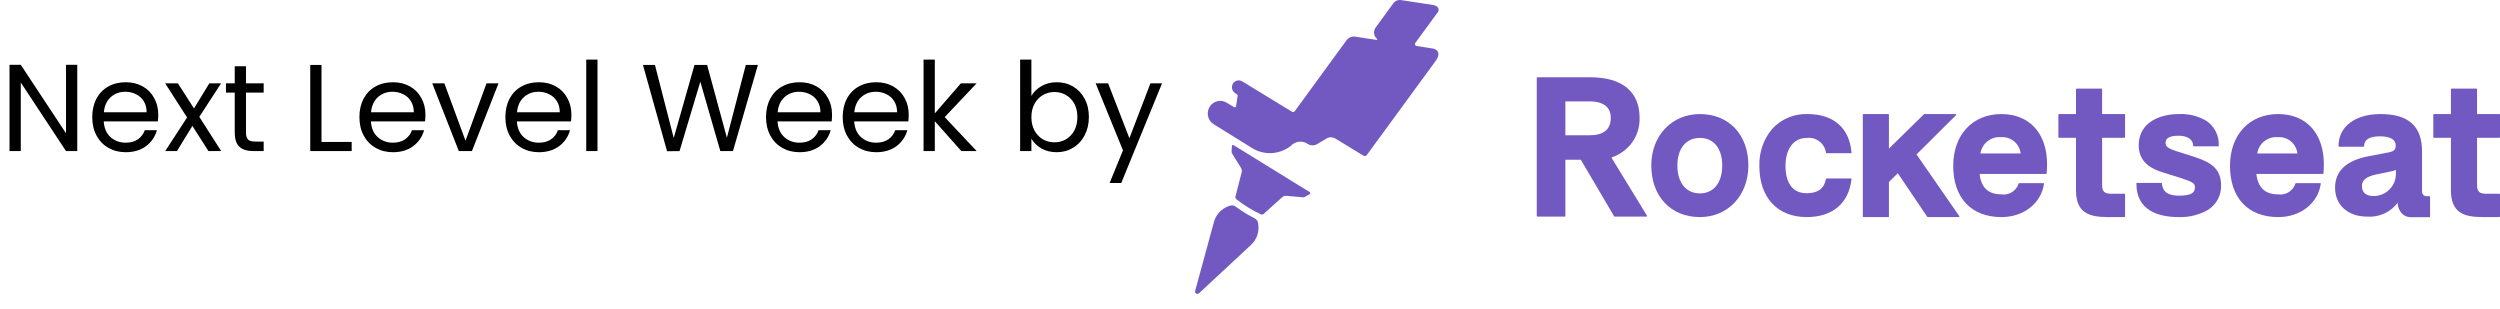 <svg width="364" height="45" viewBox="0 0 364 45" fill="none" xmlns="http://www.w3.org/2000/svg">
<g clip-path="url(#clip0)">
<path d="M239.72 31.539H235.096C235.08 31.539 235.064 31.535 235.051 31.527C235.037 31.519 235.025 31.508 235.017 31.494L230.17 23.262H227.918V31.446C227.918 31.458 227.916 31.47 227.911 31.481C227.907 31.493 227.9 31.503 227.891 31.512C227.883 31.52 227.873 31.527 227.861 31.532C227.85 31.537 227.838 31.539 227.826 31.539H223.844C223.82 31.539 223.796 31.529 223.779 31.512C223.762 31.495 223.752 31.471 223.752 31.447V11.345C223.752 11.32 223.762 11.297 223.779 11.28C223.796 11.263 223.82 11.253 223.844 11.253H231.559C236.18 11.253 238.725 13.346 238.725 17.145C238.77 18.541 238.315 19.906 237.443 20.997C236.701 21.894 235.724 22.566 234.622 22.939L239.797 31.397C239.805 31.411 239.81 31.427 239.81 31.444C239.81 31.46 239.805 31.477 239.797 31.491C239.789 31.505 239.778 31.517 239.765 31.525C239.751 31.534 239.736 31.538 239.72 31.539ZM227.918 14.76V19.699H231.364C233.495 19.699 234.531 18.864 234.531 17.145C234.531 16.057 233.986 14.76 231.392 14.76H227.918Z" fill="#7159C1"/>
<path d="M247.509 31.607C243.273 31.607 240.427 28.585 240.427 24.092C240.427 19.755 243.406 16.607 247.509 16.607C251.729 16.607 254.564 19.615 254.564 24.092C254.564 28.445 251.597 31.607 247.509 31.607ZM247.509 20.083C245.487 20.081 244.227 21.618 244.227 24.092C244.227 26.6 245.483 28.157 247.506 28.157C249.511 28.157 250.757 26.599 250.757 24.092C250.76 21.618 249.515 20.081 247.509 20.081V20.083Z" fill="#7159C1"/>
<path d="M263.109 20.081C263.758 20.013 264.407 20.2 264.921 20.602C265.434 21.004 265.771 21.59 265.861 22.236C265.865 22.257 265.877 22.275 265.893 22.288C265.909 22.302 265.93 22.309 265.951 22.309H269.488C269.501 22.309 269.513 22.306 269.525 22.301C269.537 22.296 269.547 22.288 269.556 22.279C269.565 22.27 269.571 22.259 269.575 22.247C269.579 22.234 269.581 22.222 269.58 22.209C269.29 18.649 266.966 16.607 263.193 16.607C262.222 16.572 261.255 16.748 260.359 17.125C259.463 17.502 258.661 18.07 258.007 18.789C256.749 20.306 256.094 22.232 256.166 24.201C256.166 28.768 258.805 31.607 263.053 31.607C266.813 31.607 269.191 29.596 269.578 26.089C269.579 26.076 269.578 26.063 269.574 26.051C269.57 26.038 269.564 26.027 269.555 26.017C269.546 26.007 269.536 26 269.524 25.994C269.513 25.989 269.5 25.986 269.487 25.986H265.95C265.929 25.986 265.908 25.993 265.892 26.007C265.875 26.02 265.864 26.039 265.86 26.06C265.581 27.474 264.689 28.133 263.053 28.133C260.366 28.131 259.966 25.634 259.966 24.146C259.966 22.181 260.791 20.08 263.105 20.08" fill="#7159C1"/>
<path d="M291.416 31.607C287.016 31.607 284.389 28.816 284.389 24.146C284.389 19.637 287.202 16.607 291.389 16.607C295.5 16.607 298.054 19.413 298.054 23.929C298.054 24.417 298.026 24.829 297.999 25.229V25.242C297.997 25.265 297.987 25.287 297.97 25.303C297.954 25.319 297.931 25.328 297.908 25.328H288.23C288.443 27.297 289.496 28.296 291.36 28.296C291.904 28.383 292.461 28.273 292.93 27.985C293.4 27.697 293.751 27.251 293.92 26.727C293.926 26.709 293.938 26.693 293.953 26.682C293.969 26.671 293.987 26.665 294.006 26.665H297.515C297.528 26.665 297.541 26.668 297.554 26.673C297.566 26.679 297.576 26.687 297.585 26.697C297.594 26.707 297.6 26.719 297.604 26.732C297.607 26.744 297.608 26.758 297.606 26.771C297.189 29.616 294.639 31.607 291.416 31.607ZM291.332 19.972C290.627 19.914 289.927 20.127 289.374 20.568C288.821 21.008 288.456 21.642 288.354 22.342H294.201C294.125 21.651 293.783 21.017 293.248 20.574C292.712 20.132 292.025 19.916 291.332 19.972Z" fill="#7159C1"/>
<path d="M309.318 16.604H306.067V12.996C306.067 12.972 306.057 12.948 306.04 12.931C306.023 12.914 306 12.904 305.976 12.904H302.355C302.331 12.904 302.308 12.914 302.291 12.931C302.274 12.948 302.264 12.972 302.264 12.996V16.604H299.793C299.78 16.604 299.768 16.606 299.756 16.611C299.744 16.617 299.734 16.624 299.725 16.634C299.716 16.643 299.71 16.654 299.706 16.666C299.701 16.678 299.7 16.691 299.701 16.704V19.967C299.701 19.991 299.711 20.015 299.728 20.032C299.745 20.049 299.769 20.059 299.793 20.059H302.263V27.685C302.263 30.937 304.092 31.603 306.839 31.603H309.318C309.342 31.603 309.366 31.593 309.383 31.576C309.4 31.559 309.41 31.535 309.41 31.511V28.304C309.41 28.279 309.4 28.256 309.383 28.239C309.366 28.221 309.342 28.212 309.318 28.212H307.48C306.38 28.212 306.068 27.912 306.068 26.88V20.06H309.318C309.342 20.06 309.366 20.05 309.383 20.033C309.4 20.016 309.41 19.992 309.41 19.968V16.704C309.411 16.691 309.41 16.678 309.405 16.666C309.401 16.654 309.395 16.643 309.386 16.634C309.377 16.624 309.367 16.617 309.355 16.611C309.343 16.606 309.331 16.604 309.318 16.604Z" fill="#7159C1"/>
<path d="M319.729 22.917L316.666 21.939C315.524 21.549 315.308 21.239 315.308 20.807C315.308 20.375 315.508 19.758 317.194 19.758C318.507 19.758 319.306 20.304 319.331 21.217C319.332 21.241 319.341 21.264 319.359 21.28C319.376 21.297 319.399 21.307 319.423 21.307H322.958C322.97 21.307 322.982 21.304 322.993 21.299C323.005 21.294 323.015 21.288 323.023 21.279C323.032 21.27 323.039 21.26 323.043 21.248C323.048 21.237 323.05 21.225 323.05 21.213C323.087 20.509 322.942 19.808 322.63 19.176C322.317 18.545 321.848 18.004 321.266 17.607C320.062 16.892 318.676 16.544 317.277 16.607C314.47 16.607 311.45 17.788 311.393 21.107C311.393 23.687 313.27 24.607 315.106 25.163L317.444 25.896C319.138 26.456 319.581 26.63 319.581 27.276C319.581 28.003 319.181 28.488 317.221 28.488C315.658 28.484 314.858 27.907 314.778 26.722C314.777 26.698 314.767 26.676 314.75 26.66C314.733 26.644 314.71 26.635 314.687 26.635H311.15C311.138 26.635 311.126 26.637 311.115 26.642C311.103 26.646 311.093 26.653 311.085 26.662C311.076 26.671 311.069 26.681 311.065 26.692C311.06 26.703 311.058 26.716 311.058 26.728C311.058 30.758 314.425 31.607 317.25 31.607C318.718 31.653 320.171 31.296 321.45 30.574C322.068 30.198 322.573 29.664 322.914 29.026C323.255 28.389 323.418 27.671 323.387 26.949C323.387 24.618 321.926 23.649 319.731 22.92" fill="#7159C1"/>
<path d="M331.715 31.607C327.315 31.607 324.688 28.816 324.688 24.146C324.688 19.637 327.501 16.607 331.688 16.607C335.799 16.607 338.353 19.413 338.353 23.929C338.353 24.417 338.325 24.829 338.298 25.229V25.242C338.296 25.265 338.286 25.287 338.269 25.303C338.253 25.319 338.23 25.328 338.207 25.328H328.529C328.742 27.297 329.795 28.296 331.659 28.296C332.203 28.383 332.76 28.273 333.229 27.985C333.699 27.697 334.05 27.251 334.219 26.727C334.225 26.709 334.237 26.693 334.252 26.682C334.268 26.671 334.286 26.665 334.305 26.665H337.814C337.827 26.665 337.84 26.668 337.853 26.673C337.865 26.679 337.875 26.687 337.884 26.697C337.893 26.707 337.899 26.719 337.903 26.732C337.906 26.744 337.907 26.758 337.905 26.771C337.488 29.616 334.938 31.607 331.715 31.607ZM331.631 19.972C330.927 19.915 330.227 20.128 329.674 20.568C329.121 21.008 328.756 21.642 328.654 22.342H334.5C334.424 21.651 334.082 21.017 333.547 20.574C333.011 20.132 332.324 19.916 331.631 19.972Z" fill="#7159C1"/>
<path d="M353.725 31.62H350.968C350.735 31.619 350.505 31.571 350.291 31.48C350.077 31.389 349.884 31.256 349.722 31.089C349.327 30.664 349.104 30.106 349.098 29.526C348.584 30.207 347.907 30.748 347.129 31.1C346.351 31.452 345.497 31.603 344.646 31.539C341.859 31.539 339.986 29.849 339.986 27.333C339.986 24.867 341.67 23.316 344.992 22.724L347.386 22.264C348.548 22.076 348.816 21.87 348.816 21.164C348.816 20.316 348.008 19.849 346.54 19.849C344.993 19.849 344.209 20.328 344.209 21.272C344.209 21.296 344.199 21.32 344.182 21.337C344.165 21.354 344.141 21.364 344.117 21.364H340.579C340.567 21.364 340.555 21.362 340.543 21.357C340.532 21.353 340.522 21.346 340.513 21.337C340.505 21.329 340.498 21.319 340.493 21.307C340.488 21.296 340.486 21.284 340.486 21.272C340.486 18.438 342.896 16.607 346.623 16.607C350.677 16.607 352.647 18.381 352.647 22.03V27.793C352.647 28.313 352.89 28.566 353.391 28.566H353.725C353.749 28.566 353.773 28.576 353.79 28.593C353.807 28.61 353.817 28.634 353.817 28.658V31.527C353.817 31.539 353.815 31.551 353.81 31.562C353.806 31.574 353.799 31.584 353.79 31.593C353.782 31.601 353.772 31.608 353.76 31.613C353.749 31.617 353.737 31.62 353.725 31.62ZM348.843 24.733C348.602 24.842 348.348 24.92 348.087 24.963L346.001 25.395C344.51 25.72 343.901 26.211 343.901 27.095C343.901 28.295 344.836 28.545 345.62 28.545C346.051 28.543 346.478 28.456 346.875 28.287C347.271 28.118 347.63 27.872 347.931 27.562C348.231 27.253 348.466 26.886 348.623 26.485C348.78 26.083 348.854 25.654 348.843 25.223V24.733Z" fill="#7159C1"/>
<path d="M363.908 20.06C363.932 20.06 363.956 20.05 363.973 20.033C363.99 20.016 364 19.992 364 19.968V16.704C364.001 16.691 364 16.678 363.995 16.666C363.991 16.654 363.985 16.643 363.976 16.634C363.967 16.624 363.957 16.617 363.945 16.611C363.933 16.606 363.921 16.604 363.908 16.604H360.657V12.996C360.657 12.972 360.647 12.948 360.63 12.931C360.613 12.914 360.59 12.904 360.566 12.904H356.945C356.921 12.904 356.898 12.914 356.881 12.931C356.864 12.948 356.854 12.972 356.854 12.996V16.604H354.382C354.369 16.604 354.357 16.607 354.345 16.612C354.334 16.617 354.323 16.625 354.315 16.634C354.306 16.643 354.3 16.654 354.295 16.666C354.291 16.678 354.29 16.691 354.291 16.704V19.967C354.291 19.991 354.301 20.014 354.318 20.032C354.335 20.049 354.358 20.058 354.382 20.059H356.853V27.685C356.853 30.937 358.682 31.603 361.429 31.603H363.908C363.932 31.603 363.956 31.593 363.973 31.576C363.99 31.559 364 31.535 364 31.511V28.304C364 28.279 363.99 28.256 363.973 28.239C363.956 28.221 363.932 28.212 363.908 28.212H362.07C360.97 28.212 360.658 27.912 360.658 26.88V20.06H363.908Z" fill="#7159C1"/>
<path d="M279.043 22.485L284.797 16.766C284.81 16.753 284.819 16.737 284.822 16.719C284.826 16.701 284.825 16.683 284.818 16.666C284.811 16.649 284.8 16.634 284.785 16.623C284.769 16.613 284.751 16.607 284.733 16.607H280.196C280.183 16.606 280.171 16.608 280.159 16.613C280.148 16.617 280.137 16.624 280.128 16.633L275.028 21.633V16.7C275.028 16.676 275.019 16.653 275.003 16.636C274.987 16.619 274.965 16.608 274.941 16.607H271.32C271.308 16.607 271.296 16.61 271.284 16.614C271.273 16.619 271.263 16.626 271.254 16.634C271.246 16.643 271.239 16.653 271.235 16.665C271.23 16.676 271.228 16.688 271.228 16.7V31.507C271.227 31.52 271.228 31.533 271.232 31.545C271.237 31.557 271.243 31.568 271.252 31.577C271.26 31.587 271.271 31.594 271.283 31.599C271.294 31.605 271.307 31.607 271.32 31.607H274.941C274.953 31.607 274.965 31.603 274.977 31.598C274.988 31.593 274.998 31.585 275.006 31.576C275.014 31.566 275.02 31.555 275.024 31.544C275.028 31.532 275.029 31.519 275.028 31.507V26.495L276.319 25.216L280.602 31.564C280.61 31.577 280.621 31.588 280.635 31.595C280.648 31.603 280.663 31.607 280.678 31.607H285.19C285.207 31.607 285.223 31.602 285.237 31.593C285.252 31.585 285.263 31.572 285.271 31.557C285.28 31.542 285.284 31.524 285.283 31.506C285.282 31.488 285.275 31.471 285.265 31.457L279.043 22.485Z" fill="#7159C1"/>
<path d="M190.706 27.979C189.642 27.321 185.153 24.553 185.153 24.553C185.153 24.553 180.666 21.78 179.6 21.124C179.576 21.11 179.55 21.102 179.522 21.101C179.495 21.1 179.468 21.107 179.444 21.12C179.42 21.133 179.4 21.152 179.386 21.175C179.371 21.199 179.364 21.225 179.363 21.253C179.351 21.501 179.334 21.871 179.324 22.077C179.319 22.176 179.344 22.274 179.397 22.359L180.672 24.409C180.737 24.514 180.78 24.631 180.798 24.753C180.817 24.875 180.811 24.999 180.78 25.119L179.88 28.619C179.861 28.688 179.864 28.761 179.886 28.828C179.908 28.896 179.95 28.956 180.006 29.001C180.557 29.439 181.135 29.842 181.736 30.21C182.333 30.581 182.952 30.915 183.59 31.21C183.654 31.239 183.725 31.249 183.794 31.238C183.864 31.228 183.929 31.197 183.981 31.15L186.651 28.743C186.741 28.661 186.848 28.598 186.964 28.559C187.08 28.52 187.202 28.505 187.324 28.516L189.711 28.725C189.809 28.733 189.908 28.711 189.993 28.662L190.7 28.251C190.723 28.237 190.743 28.217 190.756 28.193C190.769 28.169 190.776 28.142 190.776 28.115C190.776 28.087 190.769 28.061 190.756 28.037C190.743 28.013 190.723 27.993 190.7 27.979" fill="#7159C1"/>
<path d="M183.168 32.45C183.145 32.311 183.09 32.179 183.007 32.065C182.924 31.952 182.815 31.859 182.69 31.796C181.979 31.437 181.413 31.096 181.258 30.996C181.103 30.896 180.543 30.551 179.9 30.075C179.788 29.991 179.658 29.936 179.52 29.913C179.382 29.89 179.241 29.901 179.108 29.944L178.953 29.994C178.423 30.168 177.944 30.471 177.56 30.875C177.176 31.28 176.899 31.774 176.753 32.313L174.013 42.353C173.992 42.424 173.996 42.501 174.023 42.57C174.05 42.64 174.099 42.698 174.162 42.738C174.225 42.777 174.3 42.794 174.374 42.787C174.448 42.78 174.518 42.749 174.573 42.699L182.158 35.649C182.567 35.267 182.876 34.79 183.057 34.26C183.237 33.73 183.285 33.164 183.194 32.612L183.168 32.45Z" fill="#7159C1"/>
<path d="M209.281 1.877C209.339 1.817 209.385 1.746 209.416 1.668C209.447 1.591 209.463 1.507 209.461 1.424C209.46 1.34 209.442 1.257 209.408 1.181C209.375 1.104 209.326 1.035 209.266 0.977C209.105 0.849 208.914 0.766 208.712 0.736L203.999 0.014C203.784 -0.019 203.564 0.008 203.364 0.092C203.163 0.176 202.989 0.314 202.862 0.49L200.291 4.013C200.11 4.261 200.03 4.568 200.067 4.872C200.104 5.177 200.256 5.456 200.491 5.653C200.507 5.665 200.518 5.683 200.522 5.702C200.527 5.722 200.525 5.742 200.517 5.76C200.509 5.779 200.494 5.794 200.477 5.803C200.459 5.812 200.439 5.815 200.419 5.812L199.119 5.612L197.333 5.338C197.088 5.301 196.839 5.332 196.611 5.427C196.382 5.523 196.185 5.679 196.04 5.879L188.524 16.179C188.477 16.243 188.408 16.288 188.33 16.304C188.252 16.319 188.171 16.305 188.103 16.264L180.872 11.847C180.758 11.778 180.631 11.732 180.499 11.713C180.367 11.694 180.233 11.701 180.104 11.735C179.975 11.769 179.854 11.829 179.749 11.911C179.644 11.992 179.556 12.094 179.491 12.211C179.366 12.448 179.337 12.723 179.41 12.981C179.482 13.238 179.651 13.458 179.881 13.595L180.068 13.709C180.113 13.737 180.149 13.777 180.172 13.826C180.194 13.874 180.202 13.928 180.194 13.981L179.974 15.453C179.969 15.485 179.956 15.516 179.937 15.542C179.917 15.569 179.891 15.59 179.862 15.604C179.832 15.618 179.799 15.624 179.767 15.623C179.734 15.621 179.702 15.612 179.674 15.595L178.616 14.959C178.412 14.833 178.186 14.748 177.949 14.711C177.713 14.673 177.471 14.683 177.239 14.739C177.006 14.796 176.787 14.898 176.594 15.04C176.402 15.182 176.239 15.361 176.116 15.566C175.893 15.934 175.806 16.367 175.868 16.792C175.931 17.218 176.139 17.608 176.458 17.896C176.478 17.914 176.665 18.06 176.713 18.09L182.113 21.435C182.979 22.029 184.013 22.33 185.063 22.294C186.113 22.259 187.124 21.887 187.948 21.235C188.259 20.898 188.682 20.685 189.139 20.636C189.595 20.588 190.054 20.707 190.429 20.971C190.635 21.096 190.871 21.162 191.112 21.162C191.353 21.162 191.589 21.096 191.795 20.971L193.14 20.165C193.334 20.048 193.557 19.987 193.784 19.988C194.011 19.989 194.233 20.052 194.427 20.171L198.527 22.671C198.605 22.718 198.698 22.733 198.787 22.715C198.876 22.697 198.955 22.645 199.008 22.571L209.037 8.863C209.854 7.763 209.249 7.226 208.752 7.094C208.72 7.087 208.689 7.077 208.652 7.072L206.253 6.7C206.207 6.692 206.163 6.672 206.126 6.644C206.089 6.615 206.059 6.578 206.039 6.535C206.02 6.493 206.011 6.446 206.013 6.399C206.015 6.352 206.029 6.306 206.053 6.266C206.867 5.154 209.278 1.873 209.278 1.873" fill="#7159C1"/>
</g>
<path d="M11.25 22H9.612L3.024 12.01V22H1.386V9.436H3.024L9.612 19.408V9.436H11.25V22ZM23.042 16.69C23.042 17.002 23.024 17.332 22.988 17.68H15.104C15.164 18.652 15.494 19.414 16.094 19.966C16.706 20.506 17.444 20.776 18.308 20.776C19.016 20.776 19.604 20.614 20.072 20.29C20.552 19.954 20.888 19.51 21.08 18.958H22.844C22.58 19.906 22.052 20.68 21.26 21.28C20.468 21.868 19.484 22.162 18.308 22.162C17.372 22.162 16.532 21.952 15.788 21.532C15.056 21.112 14.48 20.518 14.06 19.75C13.64 18.97 13.43 18.07 13.43 17.05C13.43 16.03 13.634 15.136 14.042 14.368C14.45 13.6 15.02 13.012 15.752 12.604C16.496 12.184 17.348 11.974 18.308 11.974C19.244 11.974 20.072 12.178 20.792 12.586C21.512 12.994 22.064 13.558 22.448 14.278C22.844 14.986 23.042 15.79 23.042 16.69ZM21.35 16.348C21.35 15.724 21.212 15.19 20.936 14.746C20.66 14.29 20.282 13.948 19.802 13.72C19.334 13.48 18.812 13.36 18.236 13.36C17.408 13.36 16.7 13.624 16.112 14.152C15.536 14.68 15.206 15.412 15.122 16.348H21.35ZM30.352 22L28.012 18.328L25.762 22H24.052L27.238 17.104L24.052 12.136H25.906L28.246 15.79L30.478 12.136H32.188L29.02 17.014L32.206 22H30.352ZM35.816 13.486V19.3C35.816 19.78 35.918 20.122 36.122 20.326C36.326 20.518 36.68 20.614 37.184 20.614H38.39V22H36.914C36.002 22 35.318 21.79 34.862 21.37C34.406 20.95 34.178 20.26 34.178 19.3V13.486H32.9V12.136H34.178V9.652H35.816V12.136H38.39V13.486H35.816ZM46.811 20.668H51.203V22H45.173V9.454H46.811V20.668ZM61.943 16.69C61.943 17.002 61.925 17.332 61.889 17.68H54.005C54.065 18.652 54.395 19.414 54.995 19.966C55.607 20.506 56.345 20.776 57.209 20.776C57.917 20.776 58.505 20.614 58.973 20.29C59.453 19.954 59.789 19.51 59.981 18.958H61.745C61.481 19.906 60.953 20.68 60.161 21.28C59.369 21.868 58.385 22.162 57.209 22.162C56.273 22.162 55.433 21.952 54.689 21.532C53.957 21.112 53.381 20.518 52.961 19.75C52.541 18.97 52.331 18.07 52.331 17.05C52.331 16.03 52.535 15.136 52.943 14.368C53.351 13.6 53.921 13.012 54.653 12.604C55.397 12.184 56.249 11.974 57.209 11.974C58.145 11.974 58.973 12.178 59.693 12.586C60.413 12.994 60.965 13.558 61.349 14.278C61.745 14.986 61.943 15.79 61.943 16.69ZM60.251 16.348C60.251 15.724 60.113 15.19 59.837 14.746C59.561 14.29 59.183 13.948 58.703 13.72C58.235 13.48 57.713 13.36 57.137 13.36C56.309 13.36 55.601 13.624 55.013 14.152C54.437 14.68 54.107 15.412 54.023 16.348H60.251ZM67.777 20.488L70.837 12.136H72.583L68.713 22H66.805L62.935 12.136H64.699L67.777 20.488ZM83.195 16.69C83.195 17.002 83.177 17.332 83.141 17.68H75.257C75.317 18.652 75.647 19.414 76.247 19.966C76.859 20.506 77.597 20.776 78.461 20.776C79.169 20.776 79.757 20.614 80.225 20.29C80.705 19.954 81.041 19.51 81.233 18.958H82.997C82.733 19.906 82.205 20.68 81.413 21.28C80.621 21.868 79.637 22.162 78.461 22.162C77.525 22.162 76.685 21.952 75.941 21.532C75.209 21.112 74.633 20.518 74.213 19.75C73.793 18.97 73.583 18.07 73.583 17.05C73.583 16.03 73.787 15.136 74.195 14.368C74.603 13.6 75.173 13.012 75.905 12.604C76.649 12.184 77.501 11.974 78.461 11.974C79.397 11.974 80.225 12.178 80.945 12.586C81.665 12.994 82.217 13.558 82.601 14.278C82.997 14.986 83.195 15.79 83.195 16.69ZM81.503 16.348C81.503 15.724 81.365 15.19 81.089 14.746C80.813 14.29 80.435 13.948 79.955 13.72C79.487 13.48 78.965 13.36 78.389 13.36C77.561 13.36 76.853 13.624 76.265 14.152C75.689 14.68 75.359 15.412 75.275 16.348H81.503ZM86.995 8.68V22H85.357V8.68H86.995ZM110.353 9.454L106.717 22H104.881L101.965 11.902L98.941 22L97.123 22.018L93.613 9.454H95.359L98.095 20.092L101.119 9.454H102.955L105.835 20.056L108.589 9.454H110.353ZM121.146 16.69C121.146 17.002 121.128 17.332 121.092 17.68H113.208C113.268 18.652 113.598 19.414 114.198 19.966C114.81 20.506 115.548 20.776 116.412 20.776C117.12 20.776 117.708 20.614 118.176 20.29C118.656 19.954 118.992 19.51 119.184 18.958H120.948C120.684 19.906 120.156 20.68 119.364 21.28C118.572 21.868 117.588 22.162 116.412 22.162C115.476 22.162 114.636 21.952 113.892 21.532C113.16 21.112 112.584 20.518 112.164 19.75C111.744 18.97 111.534 18.07 111.534 17.05C111.534 16.03 111.738 15.136 112.146 14.368C112.554 13.6 113.124 13.012 113.856 12.604C114.6 12.184 115.452 11.974 116.412 11.974C117.348 11.974 118.176 12.178 118.896 12.586C119.616 12.994 120.168 13.558 120.552 14.278C120.948 14.986 121.146 15.79 121.146 16.69ZM119.454 16.348C119.454 15.724 119.316 15.19 119.04 14.746C118.764 14.29 118.386 13.948 117.906 13.72C117.438 13.48 116.916 13.36 116.34 13.36C115.512 13.36 114.804 13.624 114.216 14.152C113.64 14.68 113.31 15.412 113.226 16.348H119.454ZM132.308 16.69C132.308 17.002 132.29 17.332 132.254 17.68H124.37C124.43 18.652 124.76 19.414 125.36 19.966C125.972 20.506 126.71 20.776 127.574 20.776C128.282 20.776 128.87 20.614 129.338 20.29C129.818 19.954 130.154 19.51 130.346 18.958H132.11C131.846 19.906 131.318 20.68 130.526 21.28C129.734 21.868 128.75 22.162 127.574 22.162C126.638 22.162 125.798 21.952 125.054 21.532C124.322 21.112 123.746 20.518 123.326 19.75C122.906 18.97 122.696 18.07 122.696 17.05C122.696 16.03 122.9 15.136 123.308 14.368C123.716 13.6 124.286 13.012 125.018 12.604C125.762 12.184 126.614 11.974 127.574 11.974C128.51 11.974 129.338 12.178 130.058 12.586C130.778 12.994 131.33 13.558 131.714 14.278C132.11 14.986 132.308 15.79 132.308 16.69ZM130.616 16.348C130.616 15.724 130.478 15.19 130.202 14.746C129.926 14.29 129.548 13.948 129.068 13.72C128.6 13.48 128.078 13.36 127.502 13.36C126.674 13.36 125.966 13.624 125.378 14.152C124.802 14.68 124.472 15.412 124.388 16.348H130.616ZM139.978 22L136.108 17.644V22H134.47V8.68H136.108V16.51L139.906 12.136H142.192L137.548 17.05L142.21 22H139.978ZM150.17 13.972C150.506 13.384 150.998 12.904 151.646 12.532C152.294 12.16 153.032 11.974 153.86 11.974C154.748 11.974 155.546 12.184 156.254 12.604C156.962 13.024 157.52 13.618 157.928 14.386C158.336 15.142 158.54 16.024 158.54 17.032C158.54 18.028 158.336 18.916 157.928 19.696C157.52 20.476 156.956 21.082 156.236 21.514C155.528 21.946 154.736 22.162 153.86 22.162C153.008 22.162 152.258 21.976 151.61 21.604C150.974 21.232 150.494 20.758 150.17 20.182V22H148.532V8.68H150.17V13.972ZM156.866 17.032C156.866 16.288 156.716 15.64 156.416 15.088C156.116 14.536 155.708 14.116 155.192 13.828C154.688 13.54 154.13 13.396 153.518 13.396C152.918 13.396 152.36 13.546 151.844 13.846C151.34 14.134 150.932 14.56 150.62 15.124C150.32 15.676 150.17 16.318 150.17 17.05C150.17 17.794 150.32 18.448 150.62 19.012C150.932 19.564 151.34 19.99 151.844 20.29C152.36 20.578 152.918 20.722 153.518 20.722C154.13 20.722 154.688 20.578 155.192 20.29C155.708 19.99 156.116 19.564 156.416 19.012C156.716 18.448 156.866 17.788 156.866 17.032ZM169.193 12.136L163.253 26.644H161.561L163.505 21.892L159.527 12.136H161.345L164.441 20.128L167.501 12.136H169.193Z" fill="black"/>
<defs>
<clipPath id="clip0">
<rect width="190" height="43" fill="white" transform="translate(174)"/>
</clipPath>
</defs>
</svg>
